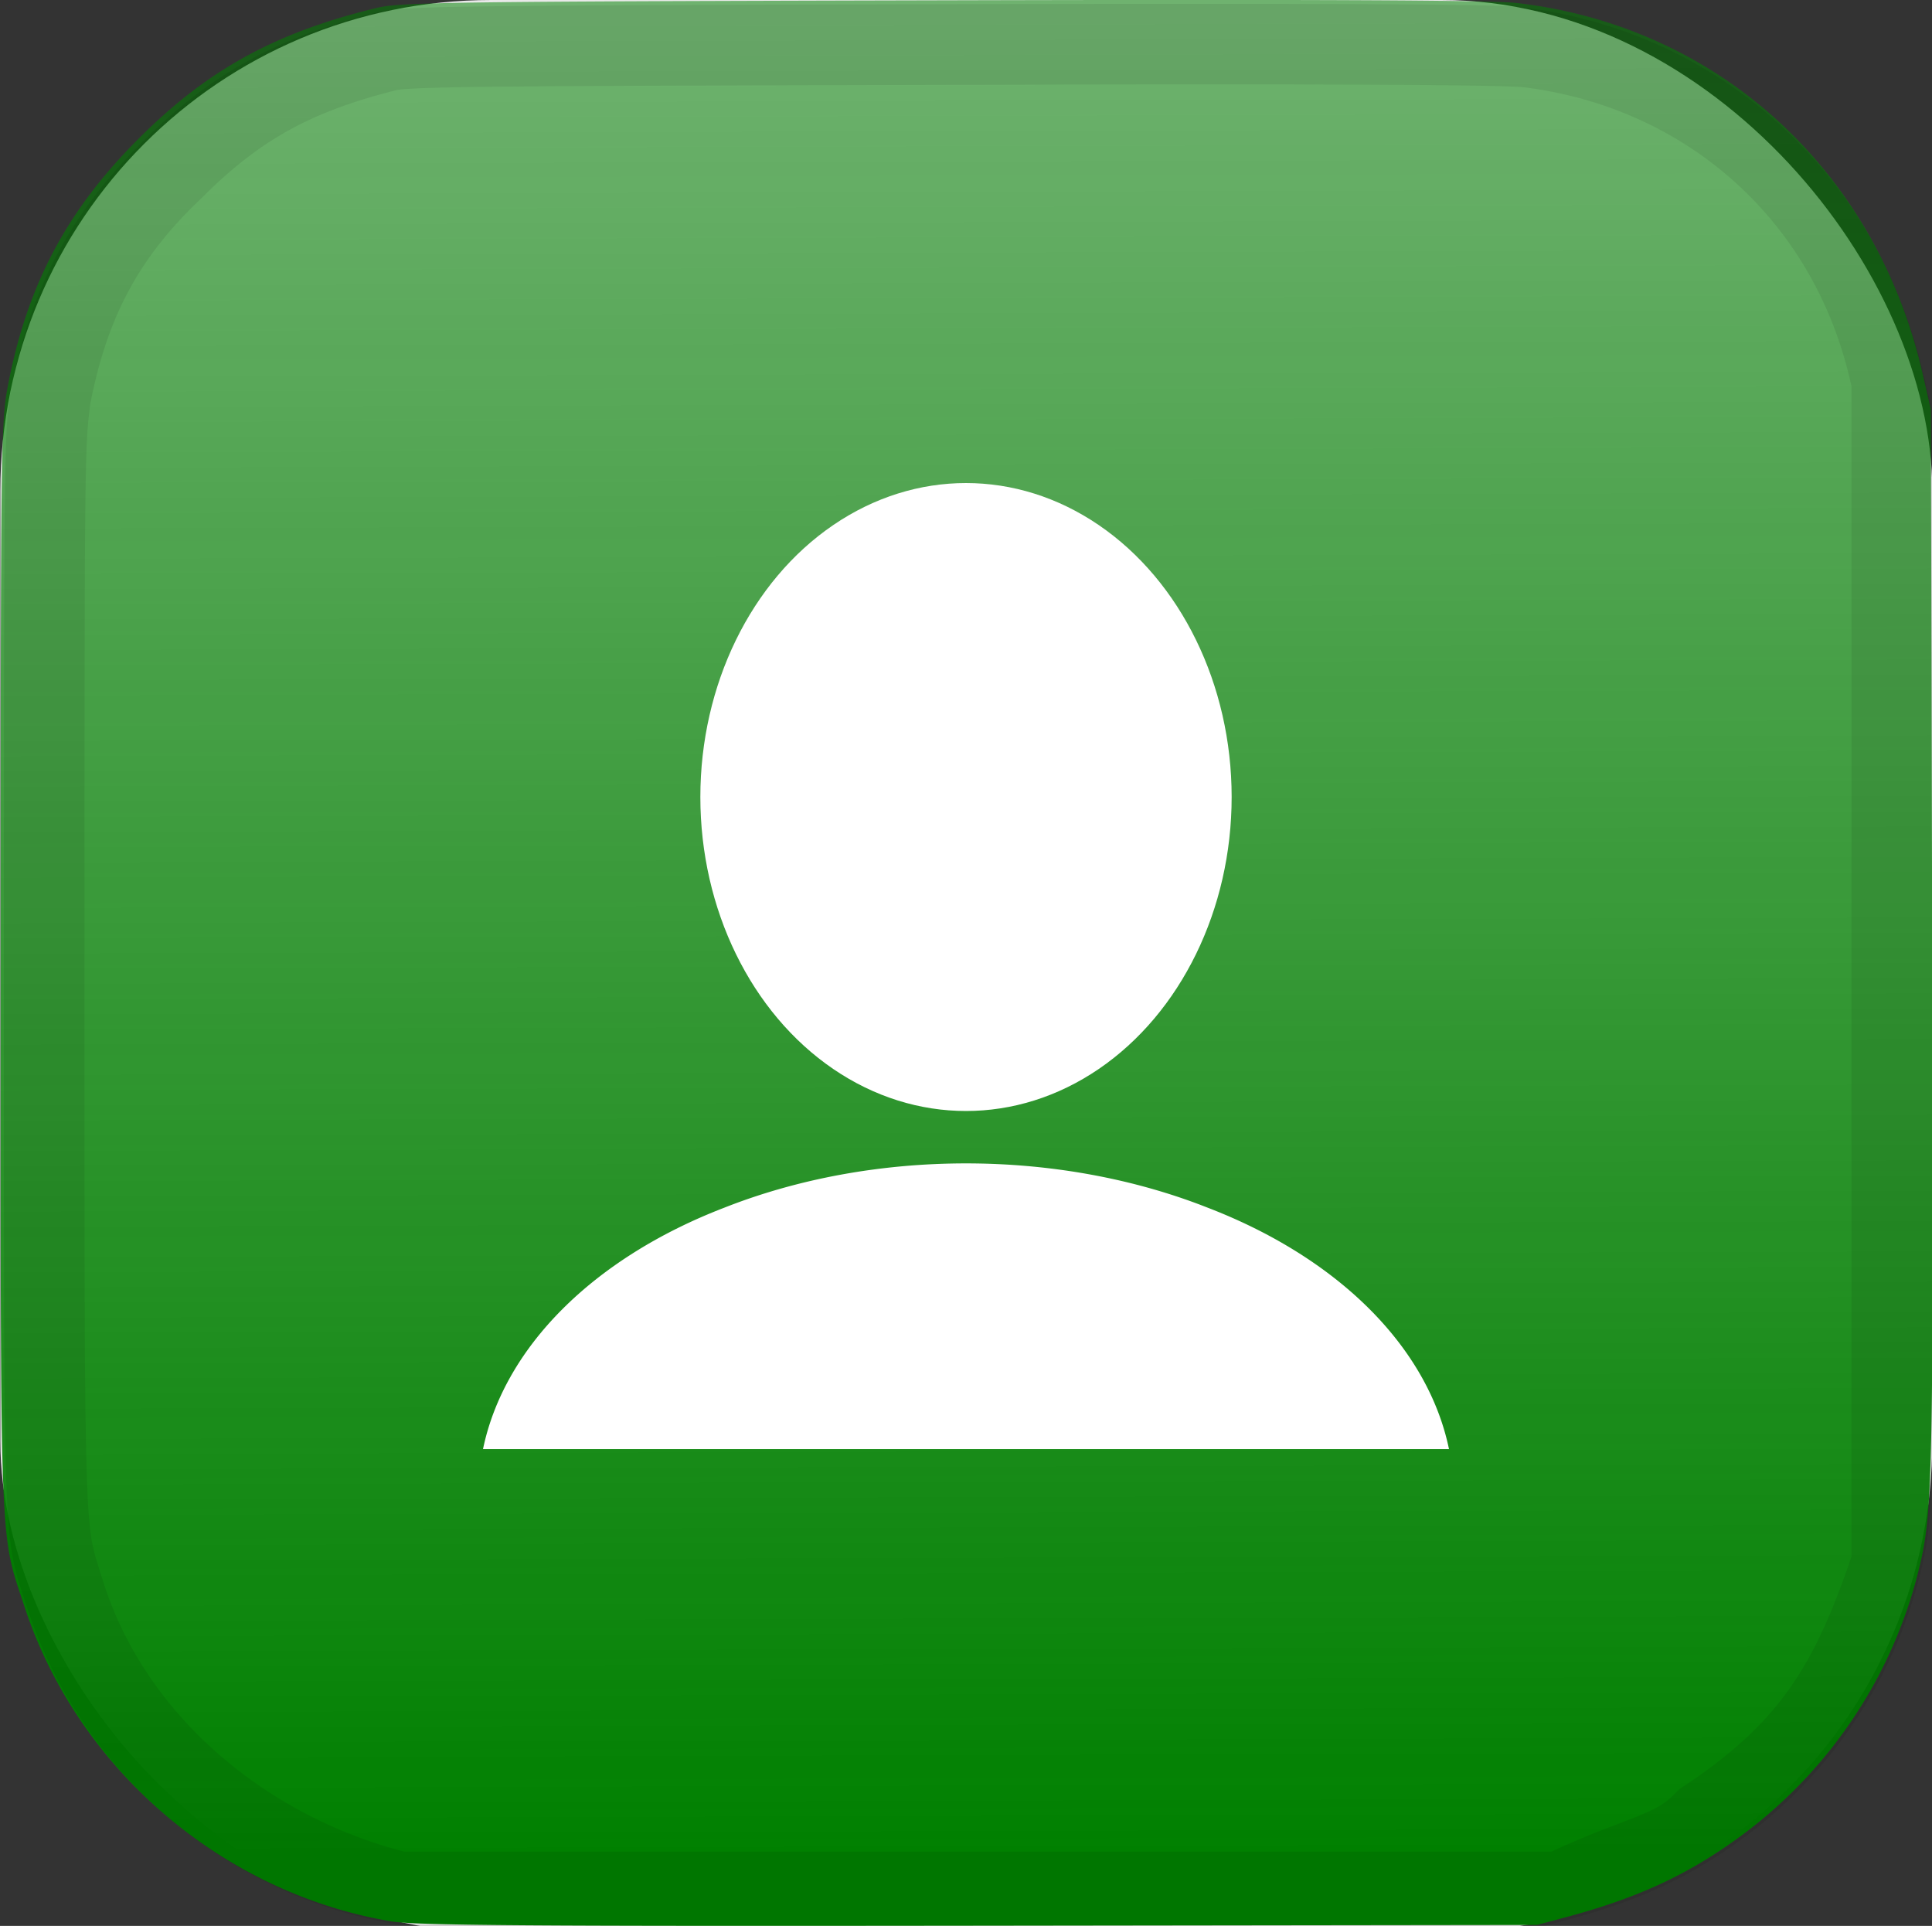 <svg width="24" height="23.922" xmlns:xlink="http://www.w3.org/1999/xlink" xmlns="http://www.w3.org/2000/svg"><rect width="100%" height="100%" fill="#333333" stroke="none"/><defs><linearGradient id="a"><stop style="stop-color:green;stop-opacity:1" offset="0"/><stop style="stop-color:green;stop-opacity:0" offset="1"/></linearGradient><linearGradient xlink:href="#a" id="b" x1="24.143" y1="35.064" x2="24" y2="-13" gradientUnits="userSpaceOnUse" gradientTransform="translate(.008)"/><clipPath clipPathUnits="userSpaceOnUse" id="c"><path d="M9.786 47.792c-4.2-.711-7.78-3.786-9.098-7.813-.623-1.901-.592-1.07-.592-15.926 0-12.755.009-13.47.172-14.337.478-2.534 1.47-4.407 3.292-6.215C5.26 1.814 6.922.906 9.426.295c.586-.143 1.775-.16 14.04-.19C32.756.082 37.13.102 37.732.172c5.01.575 8.924 4.15 10.08 9.202l.204.89.033 13.059c.033 13.222.013 14.26-.3 15.605a11.686 11.686 0 0 1-4.33 6.656c-1.346 1.01-2.61 1.608-4.45 2.102l-.732.197-13.857.017c-11.362.014-13.99-.005-14.594-.108z" style="fill:none;fill-opacity:1;stroke:#000;stroke-width:2;stroke-miterlimit:4;stroke-dasharray:none;stroke-opacity:.078"/></clipPath></defs><g style="display:inline" transform="translate(-12 -12)"><rect style="opacity:.89;fill:#fff;stroke-width:1.81;stroke-linecap:round;stroke-linejoin:round" width="24" height="24" x="12.004" y="12" ry="6.1"/></g><g style="display:inline"><path style="fill:url(#b);fill-opacity:1;stroke:none;stroke-width:.95;stroke-miterlimit:4;stroke-dasharray:none;stroke-opacity:.08" d="M16.934 35.905c-2.1-.356-3.893-1.895-4.552-3.91-.312-.95-.296-.535-.296-7.968 0-6.383.004-6.74.086-7.174.239-1.268.735-2.205 1.647-3.11.85-.844 1.682-1.299 2.935-1.604.293-.072.888-.08 7.025-.095 4.65-.012 6.838-.002 7.139.033 2.506.288 4.465 2.076 5.044 4.605l.102.445.016 6.534c.017 6.616.007 7.136-.15 7.809a5.847 5.847 0 0 1-2.166 3.33c-.674.506-1.307.805-2.227 1.052l-.366.098-6.934.009c-5.685.007-7-.003-7.303-.054z" transform="translate(-12.078 -12.04)"/></g><g style="display:inline"><path style="fill:none;fill-opacity:1;stroke:#000;stroke-width:4;stroke-miterlimit:4;stroke-dasharray:none;stroke-opacity:.078" d="M9.8 48C5.6 47 2 44 .69 40 .07 38 .1 39 .1 24c0-13 0-13 .17-14.3C.75 7.2 1.7 5.3 3.6 3.5 5.3 1.8 6.9.91 9.4.29 10 .15 11 .14 23 .11 33 .08 37 .1 38 .17c5 .58 9 4.13 10 9.23V39c-1 3-2 5-5 7-1 1-2 1-4 2H9.8Z" clip-path="url(#c)" transform="scale(.5)"/></g><g style="display:inline"><ellipse style="fill:#fff;stroke:#1960a4;stroke-width:0;stroke-linecap:round;stroke-linejoin:round;stroke-dasharray:none" cx="12" cy="9.9" rx="3.3" ry="3.9"/><path style="fill:#fff;stroke:#1960a4;stroke-width:0;stroke-linecap:round;stroke-linejoin:round;stroke-dasharray:none" d="M-6-18a6 4.1 0 0 1-3 3 6 4.1 0 0 1-6 0 6 4.1 0 0 1-3-3" transform="scale(-1)"/></g></svg>